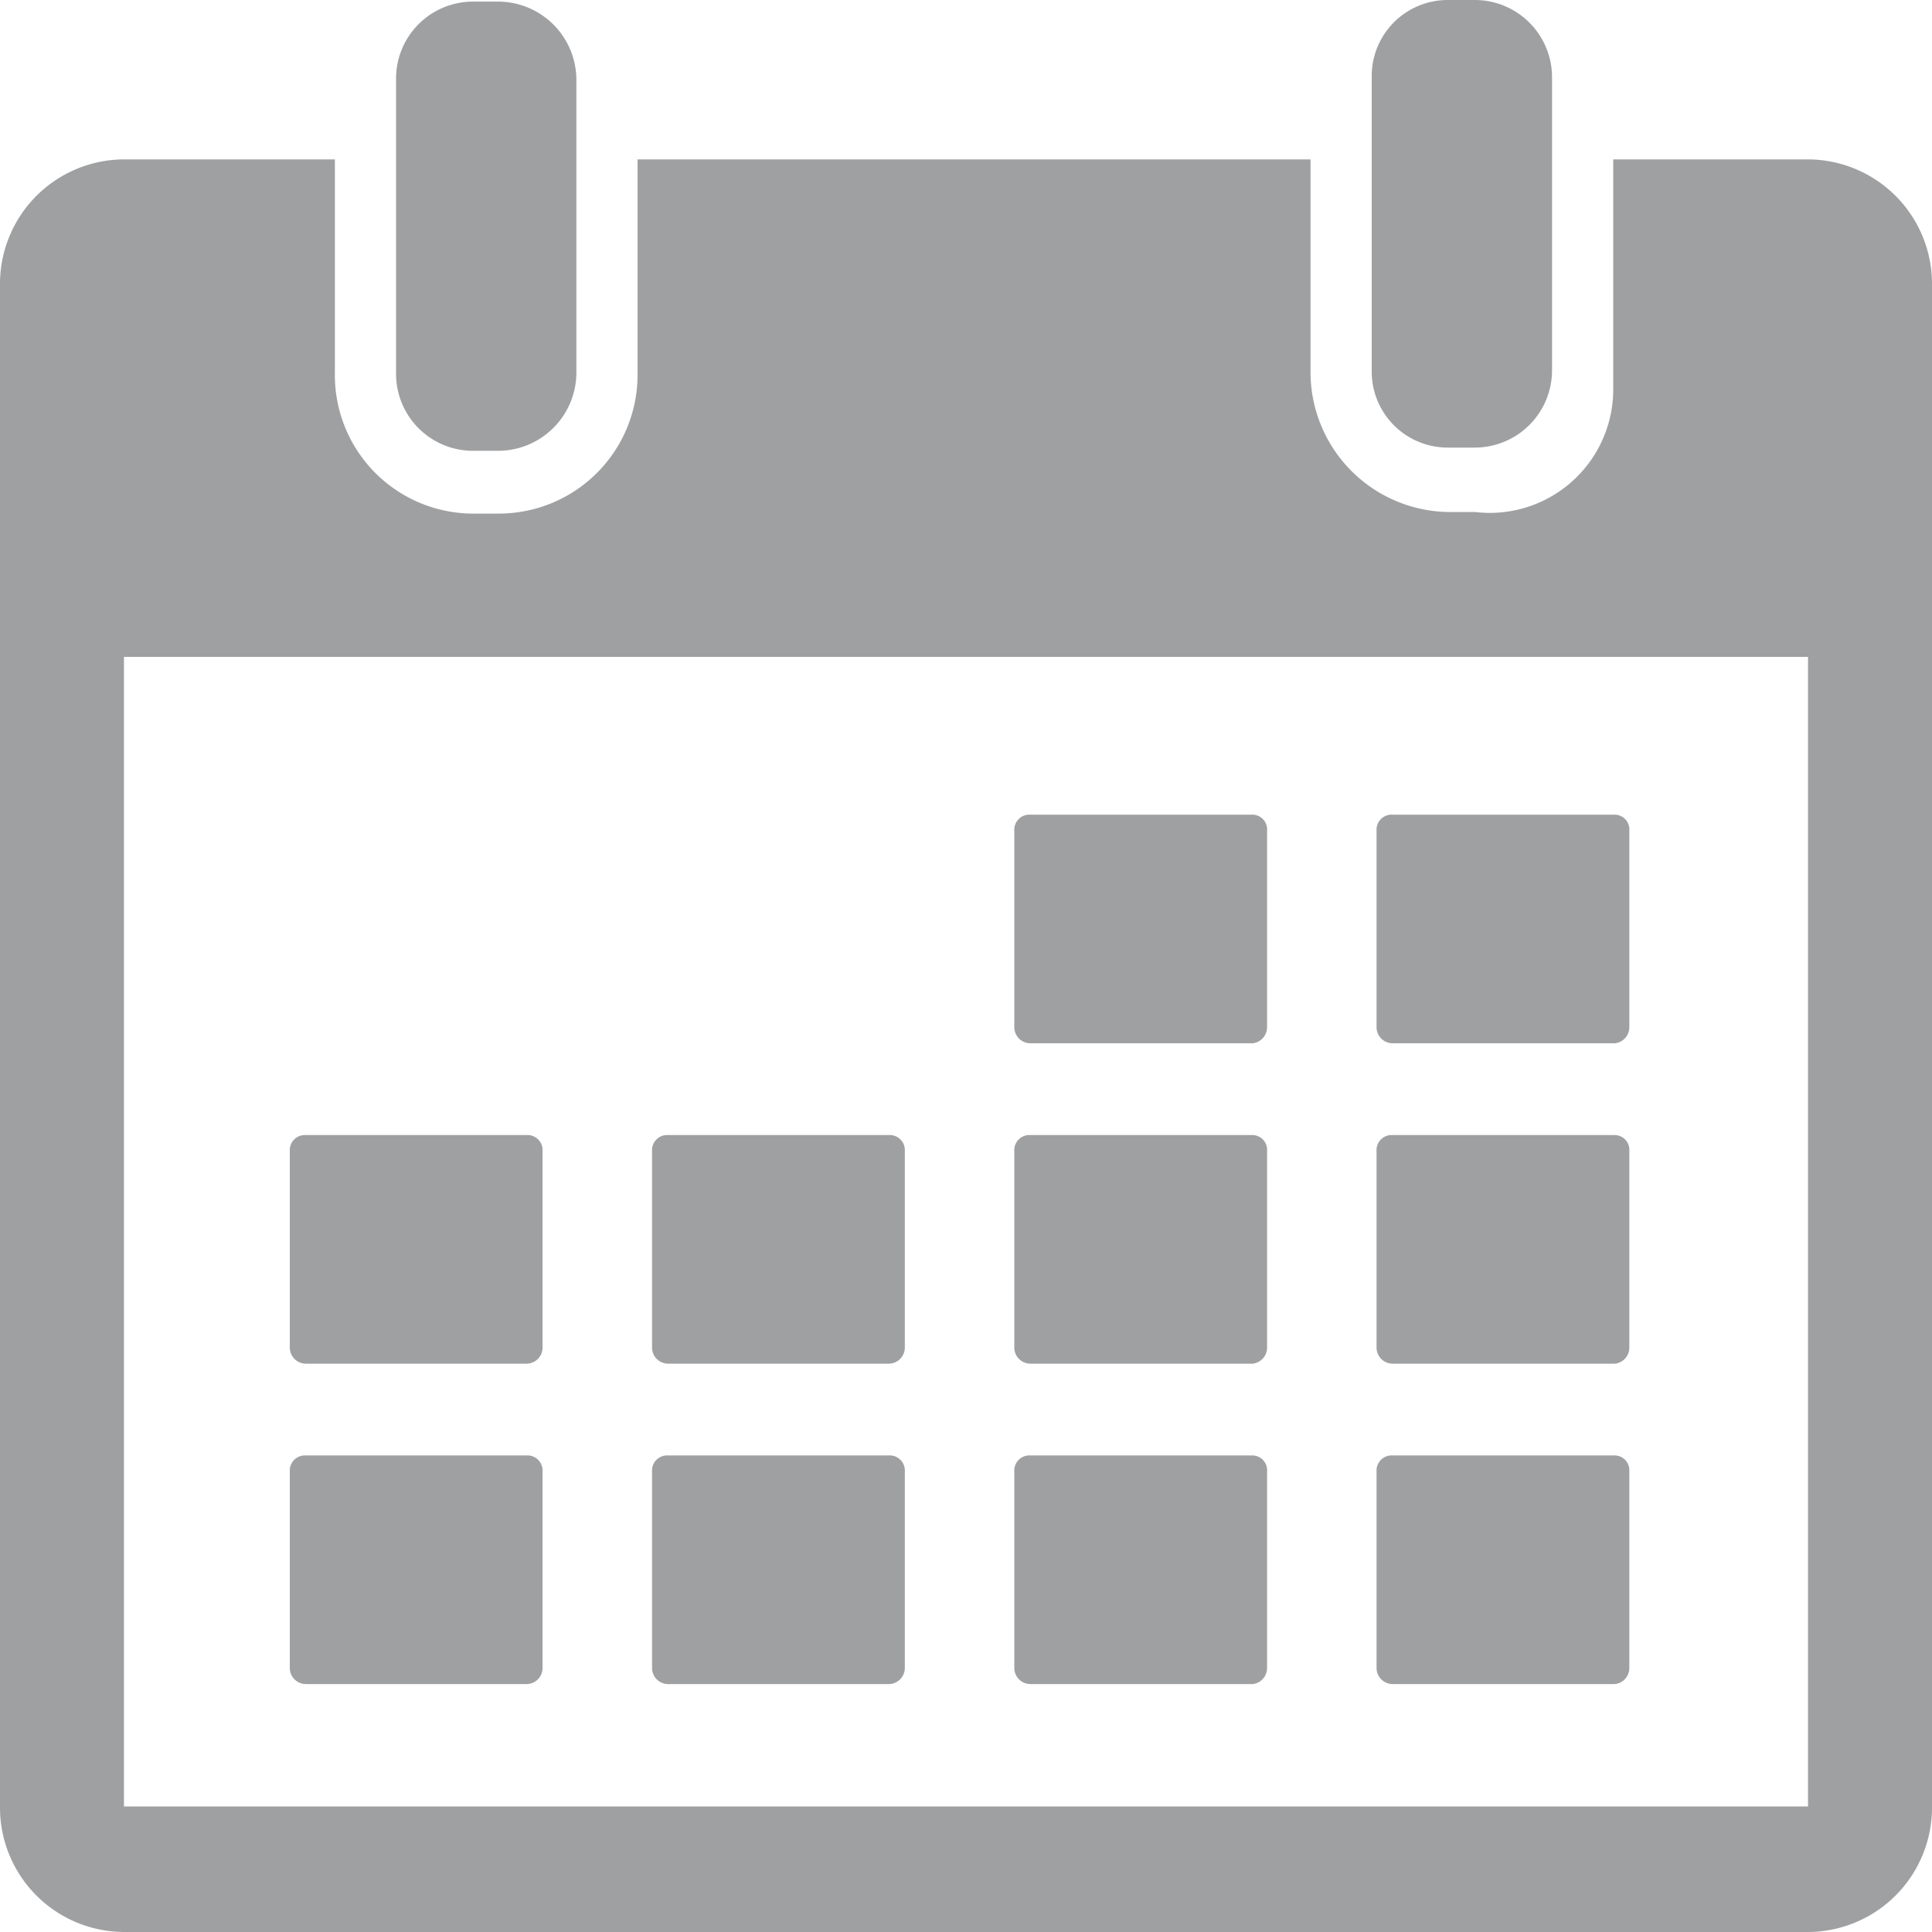 <svg xmlns="http://www.w3.org/2000/svg" width="12" height="12" viewBox="0 0 12 12"><defs><style>.cls-1{fill:#9fa0a2;fill-rule:evenodd}</style></defs><path class="cls-1" d="M1020.23,3473h-10.46a0.773,0.773,0,0,1-.77-0.78v-9.45a0.773,0.773,0,0,1,.77-0.78h1.31v1.33a0.86,0.86,0,0,0,.85.87h0.17a0.862,0.862,0,0,0,.86-0.87v-1.33h4.18v1.31a0.869,0.869,0,0,0,.85.88h0.17a0.767,0.767,0,0,0,.86-0.75v-1.44h1.21a0.773,0.773,0,0,1,.77.78v9.45A0.773,0.773,0,0,1,1020.23,3473Zm0-7.92h-10.46v7.14h10.46v-7.14Zm-1.2,6.38h-1.38a0.1,0.1,0,0,1-.1-0.1v-1.22a0.094,0.094,0,0,1,.1-0.1h1.38a0.092,0.092,0,0,1,.09.1v1.22A0.1,0.1,0,0,1,1019.03,3471.46Zm0-1.99h-1.38a0.1,0.1,0,0,1-.1-0.1v-1.22a0.094,0.094,0,0,1,.1-0.1h1.38a0.092,0.092,0,0,1,.09.1v1.22A0.1,0.1,0,0,1,1019.03,3469.47Zm0-1.99h-1.38a0.1,0.1,0,0,1-.1-0.1v-1.22a0.094,0.094,0,0,1,.1-0.1h1.38a0.092,0.092,0,0,1,.09.1v1.22A0.1,0.1,0,0,1,1019.03,3467.48Zm-2.25,3.98h-1.38a0.1,0.1,0,0,1-.1-0.1v-1.22a0.094,0.094,0,0,1,.1-0.1h1.38a0.092,0.092,0,0,1,.09.1v1.22A0.1,0.1,0,0,1,1016.78,3471.46Zm0-1.99h-1.38a0.1,0.1,0,0,1-.1-0.1v-1.22a0.094,0.094,0,0,1,.1-0.1h1.38a0.092,0.092,0,0,1,.09.1v1.22A0.1,0.1,0,0,1,1016.78,3469.47Zm0-1.99h-1.38a0.1,0.1,0,0,1-.1-0.1v-1.22a0.094,0.094,0,0,1,.1-0.1h1.38a0.092,0.092,0,0,1,.09.1v1.22A0.1,0.1,0,0,1,1016.78,3467.48Zm-2.26,3.98h-1.37a0.1,0.1,0,0,1-.1-0.1v-1.22a0.094,0.094,0,0,1,.1-0.1h1.37a0.094,0.094,0,0,1,.1.1v1.22A0.1,0.1,0,0,1,1014.52,3471.46Zm0-1.99h-1.37a0.1,0.1,0,0,1-.1-0.1v-1.22a0.094,0.094,0,0,1,.1-0.1h1.37a0.094,0.094,0,0,1,.1.1v1.22A0.1,0.1,0,0,1,1014.52,3469.47Zm-2.25,1.99h-1.37a0.1,0.1,0,0,1-.1-0.1v-1.22a0.094,0.094,0,0,1,.1-0.1h1.37a0.094,0.094,0,0,1,.1.1v1.22A0.1,0.1,0,0,1,1012.27,3471.46Zm0-1.99h-1.37a0.1,0.1,0,0,1-.1-0.1v-1.22a0.094,0.094,0,0,1,.1-0.1h1.37a0.094,0.094,0,0,1,.1.1v1.22A0.1,0.1,0,0,1,1012.27,3469.47Zm5.89-5.69h-0.17a0.472,0.472,0,0,1-.47-0.48v-1.82a0.472,0.472,0,0,1,.47-0.48h0.17a0.48,0.48,0,0,1,.48.48v1.82A0.48,0.48,0,0,1,1018.16,3463.78Zm-6.06.02h-0.17a0.478,0.478,0,0,1-.47-0.48v-1.83a0.478,0.478,0,0,1,.47-0.48h0.17a0.487,0.487,0,0,1,.48.48v1.83A0.487,0.487,0,0,1,1012.1,3463.8Z" transform="translate(-1009 -3461)"/></svg>